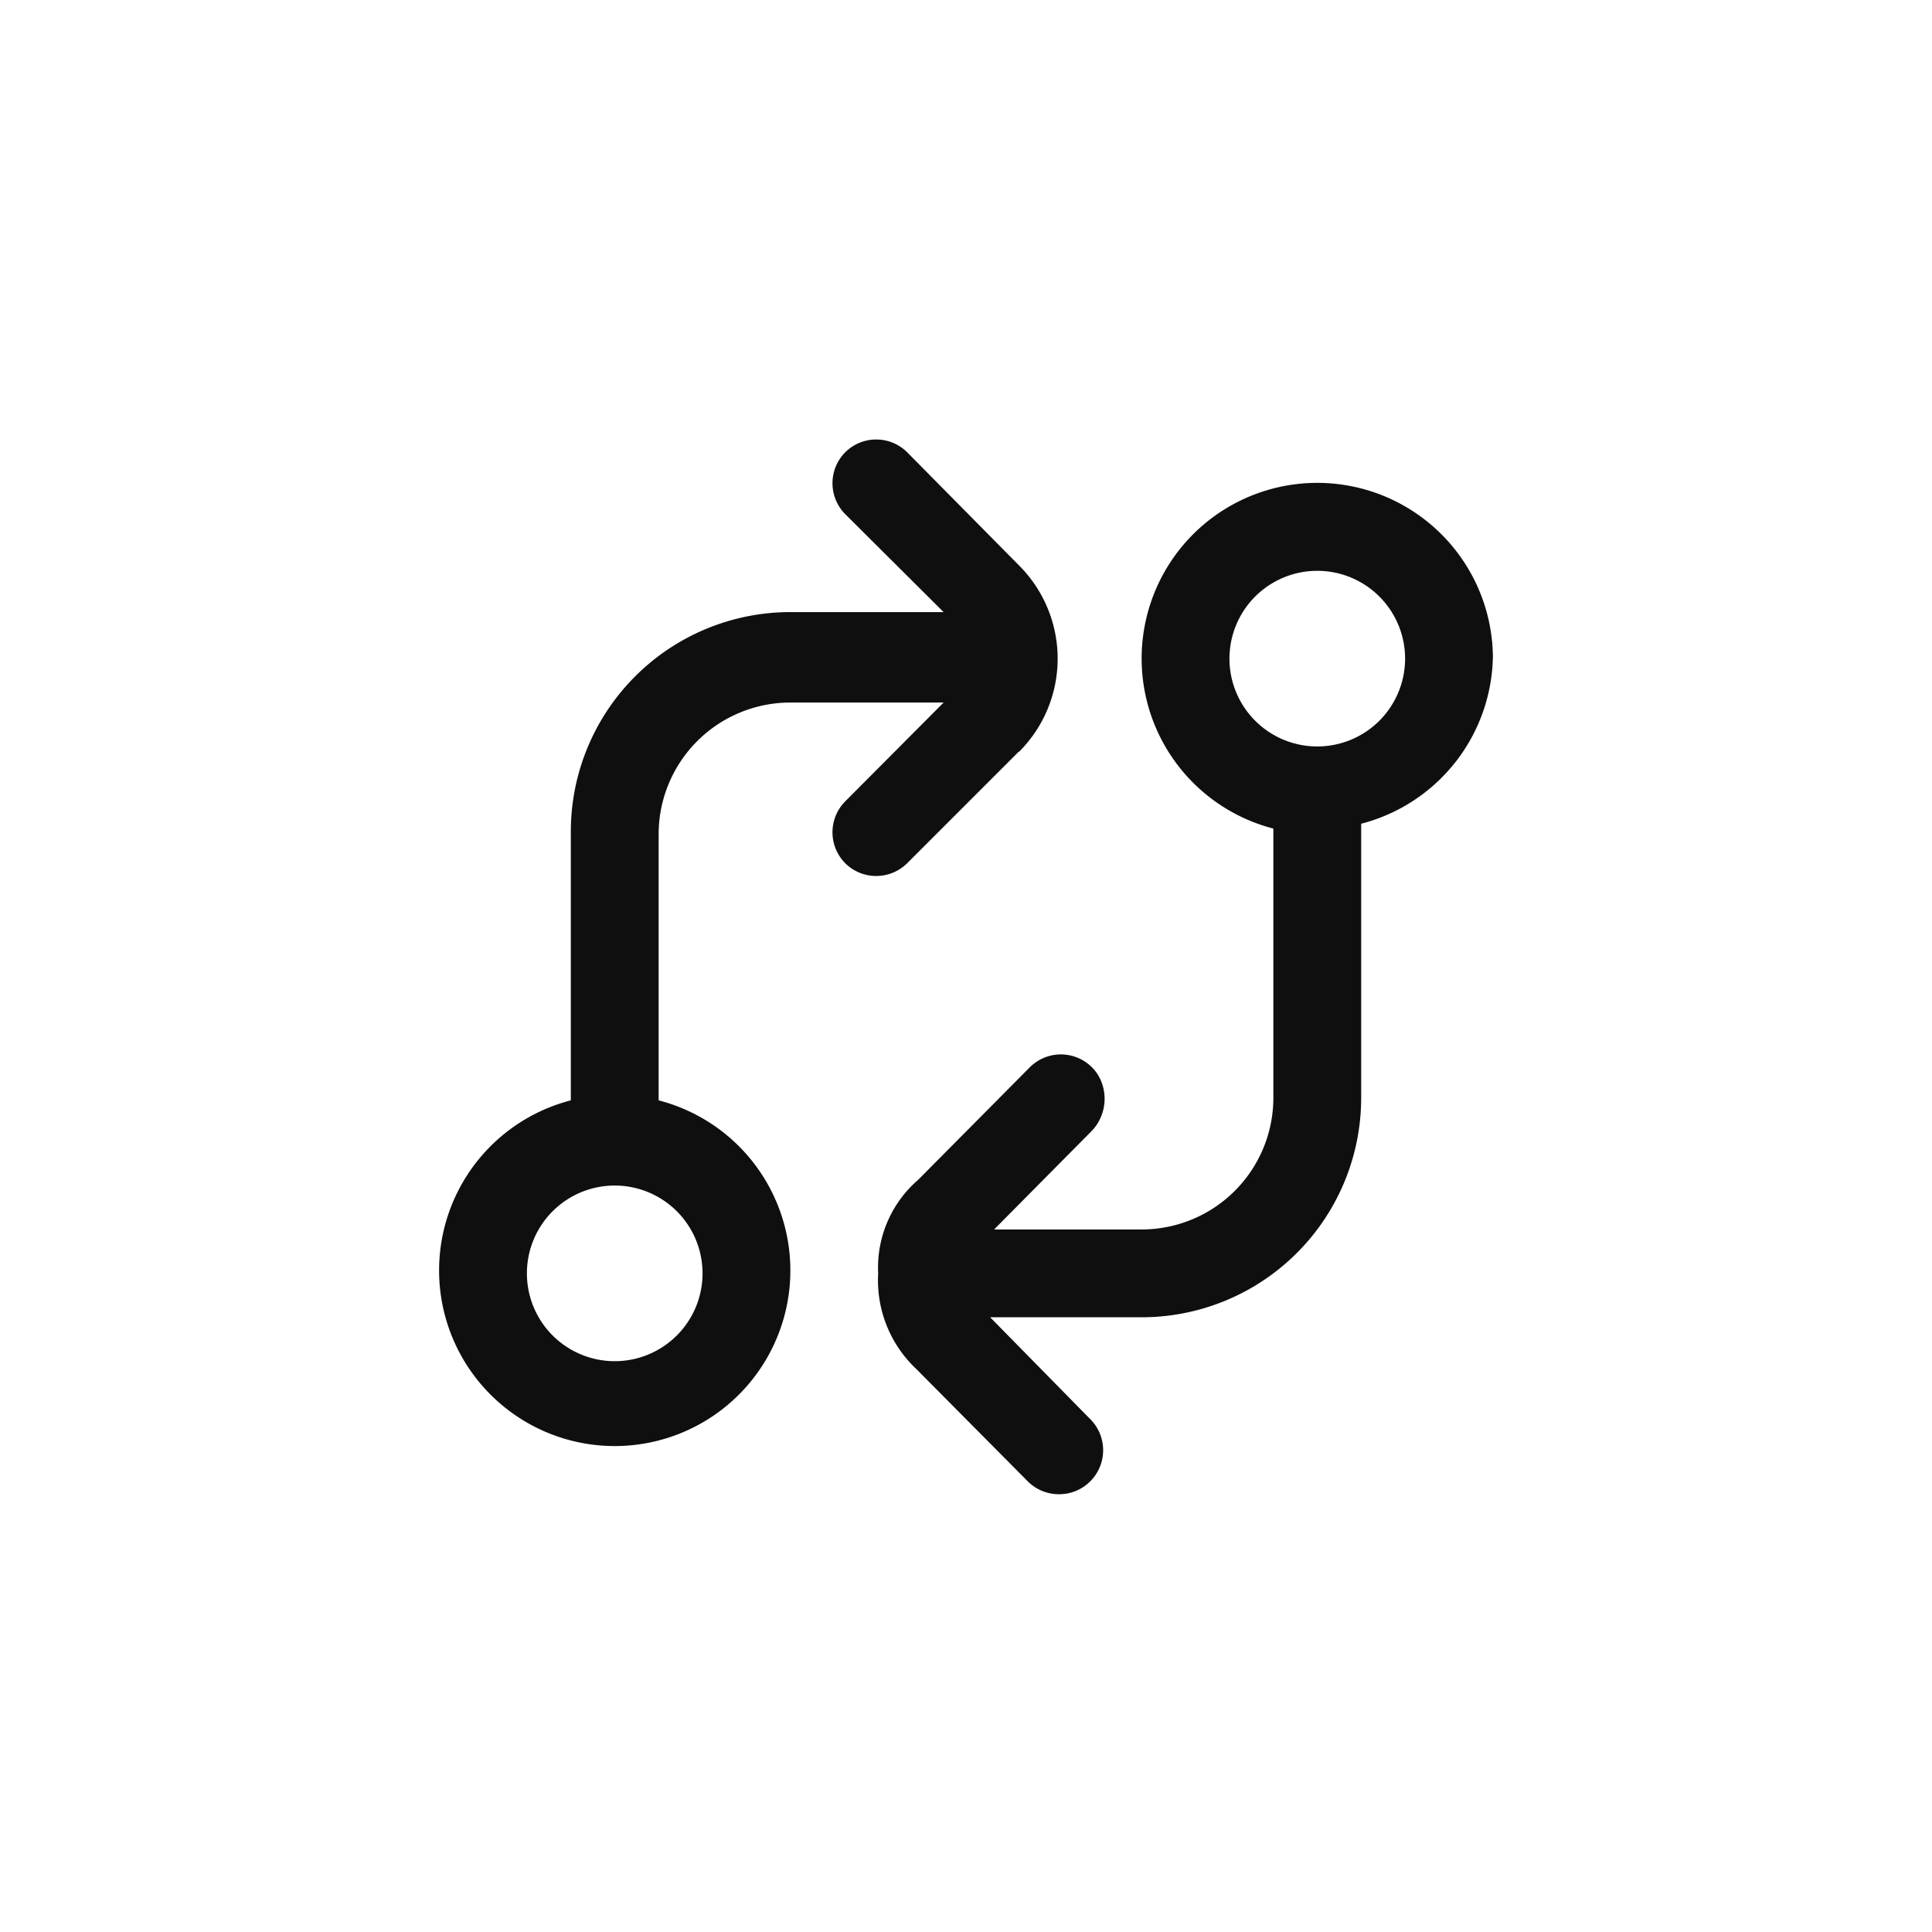 <svg xmlns="http://www.w3.org/2000/svg" viewBox="0 0 44 44"><defs><style>.cls-1{fill:#0f0f0f;}.cls-2{fill:none;}</style></defs><title>git-compare</title><g id="Слой_2" data-name="Слой 2"><g id="Слой_4" data-name="Слой 4"><g id="git-compare"><path class="cls-1" d="M34,15a4,4,0,1,0-5,3.87V25a3,3,0,0,1-3,3H22.64l2.19-2.21A1.06,1.06,0,0,0,25,24.47a1,1,0,0,0-1.55-.16l-2.54,2.56A2.64,2.64,0,0,0,20,29a2.77,2.77,0,0,0,.87,2.18l2.54,2.56a1,1,0,0,0,.71.29,1,1,0,0,0,.85-.47,1,1,0,0,0-.15-1.25L22.55,30H26a5,5,0,0,0,5-5V18.76a4,4,0,0,0,3-3.9Zm-4,2a2,2,0,1,1,2-2A2,2,0,0,1,30,17Zm-6.79.12a3,3,0,0,0,0-4.24L20.66,10.3a1,1,0,0,0-1.41,0,1,1,0,0,0,0,1.41l2.24,2.23H18a5,5,0,0,0-5,5v6.12a4,4,0,1,0,2,0V19a3,3,0,0,1,3-3h3.49l-2.24,2.25a1,1,0,0,0,0,1.41,1,1,0,0,0,.7.29,1,1,0,0,0,.71-.29l2.54-2.54ZM16,29a2,2,0,1,1-2-2A2,2,0,0,1,16,29Z"/><circle class="cls-2" cx="22" cy="22" r="22"/><rect class="cls-2" x="10" y="10" width="24" height="24"/></g></g></g></svg>